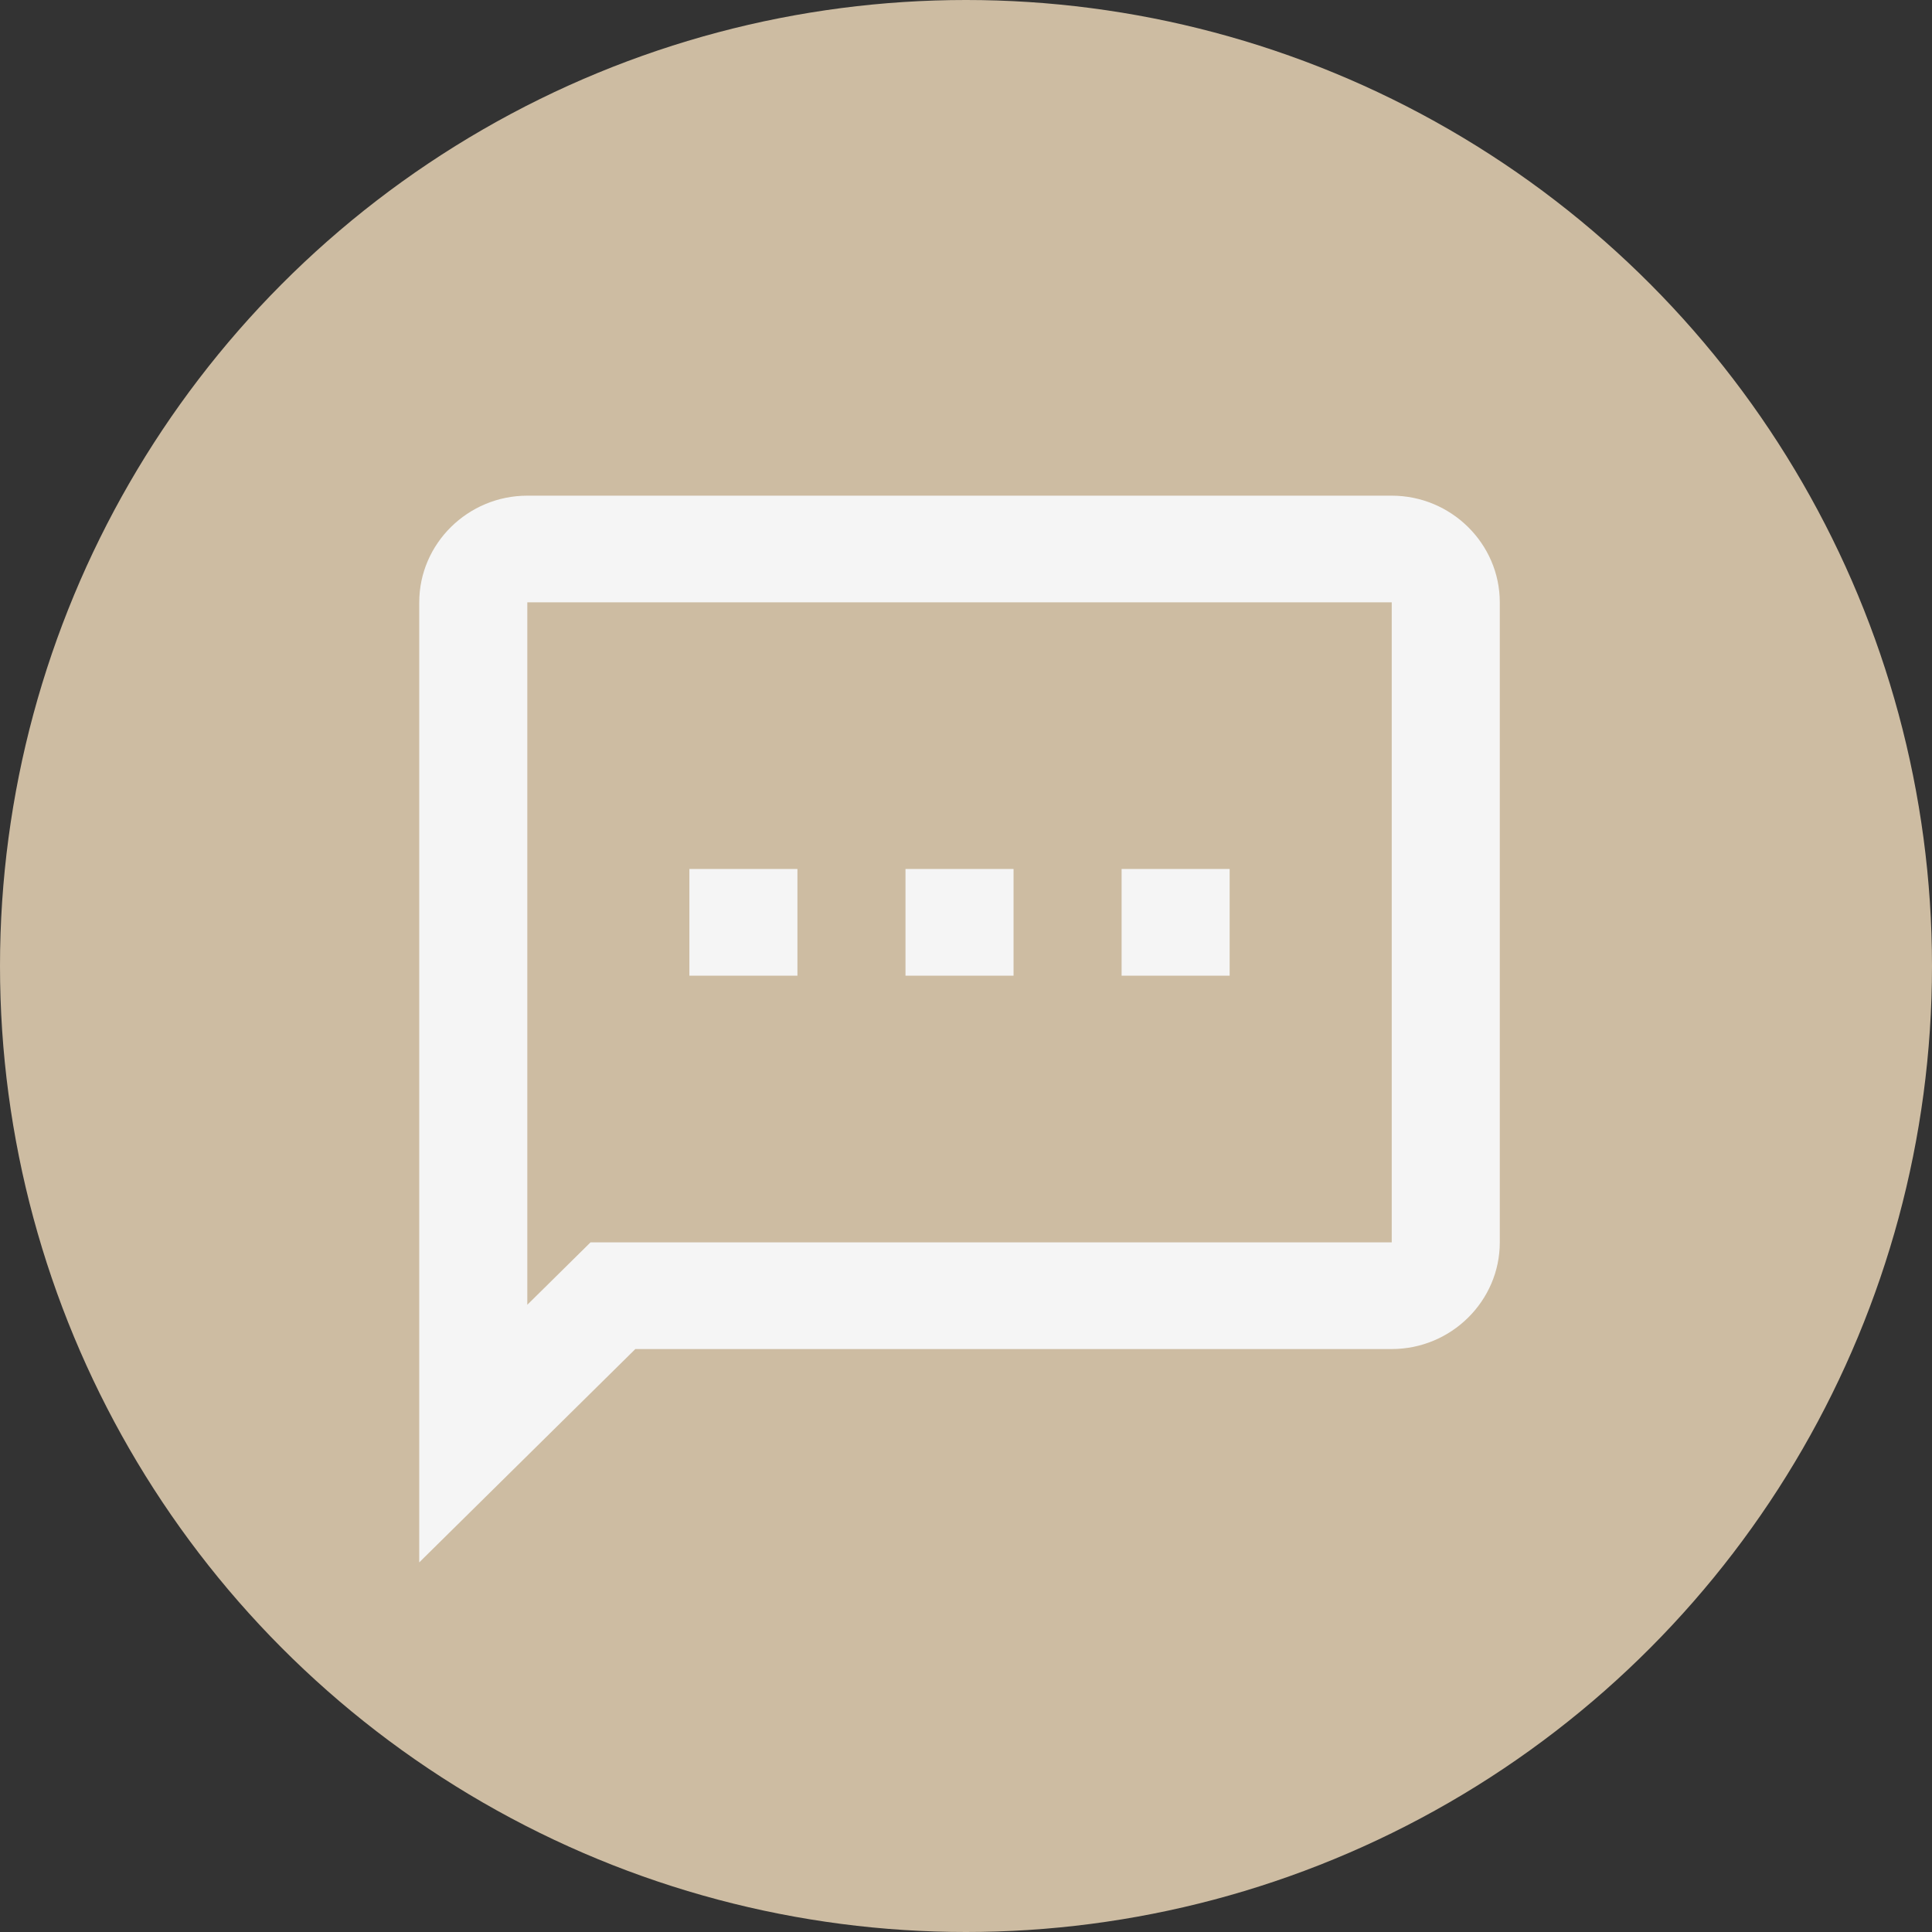 <svg width="149" height="149" viewBox="0 0 149 149" fill="none" xmlns="http://www.w3.org/2000/svg">
<rect x="0" y="0" width="149" height="149" fill="#333333" stroke="none"/>
<circle cx="74.5" cy="74.5" r="74.5" fill="#CDBCA2"/>
<path d="M107.333 38.227H40.667C36.083 38.227 32.333 41.929 32.333 46.454V120.495L49 104.041H107.333C111.917 104.041 115.667 100.339 115.667 95.814V46.454C115.667 41.929 111.917 38.227 107.333 38.227ZM107.333 95.814H45.542L40.667 100.627V46.454H107.333V95.814ZM53.167 67.02H61.5V75.247H53.167V67.02ZM86.5 67.02H94.833V75.247H86.5V67.02ZM69.833 67.02H78.167V75.247H69.833V67.02Z" fill="#F5F5F5"/>
</svg>
